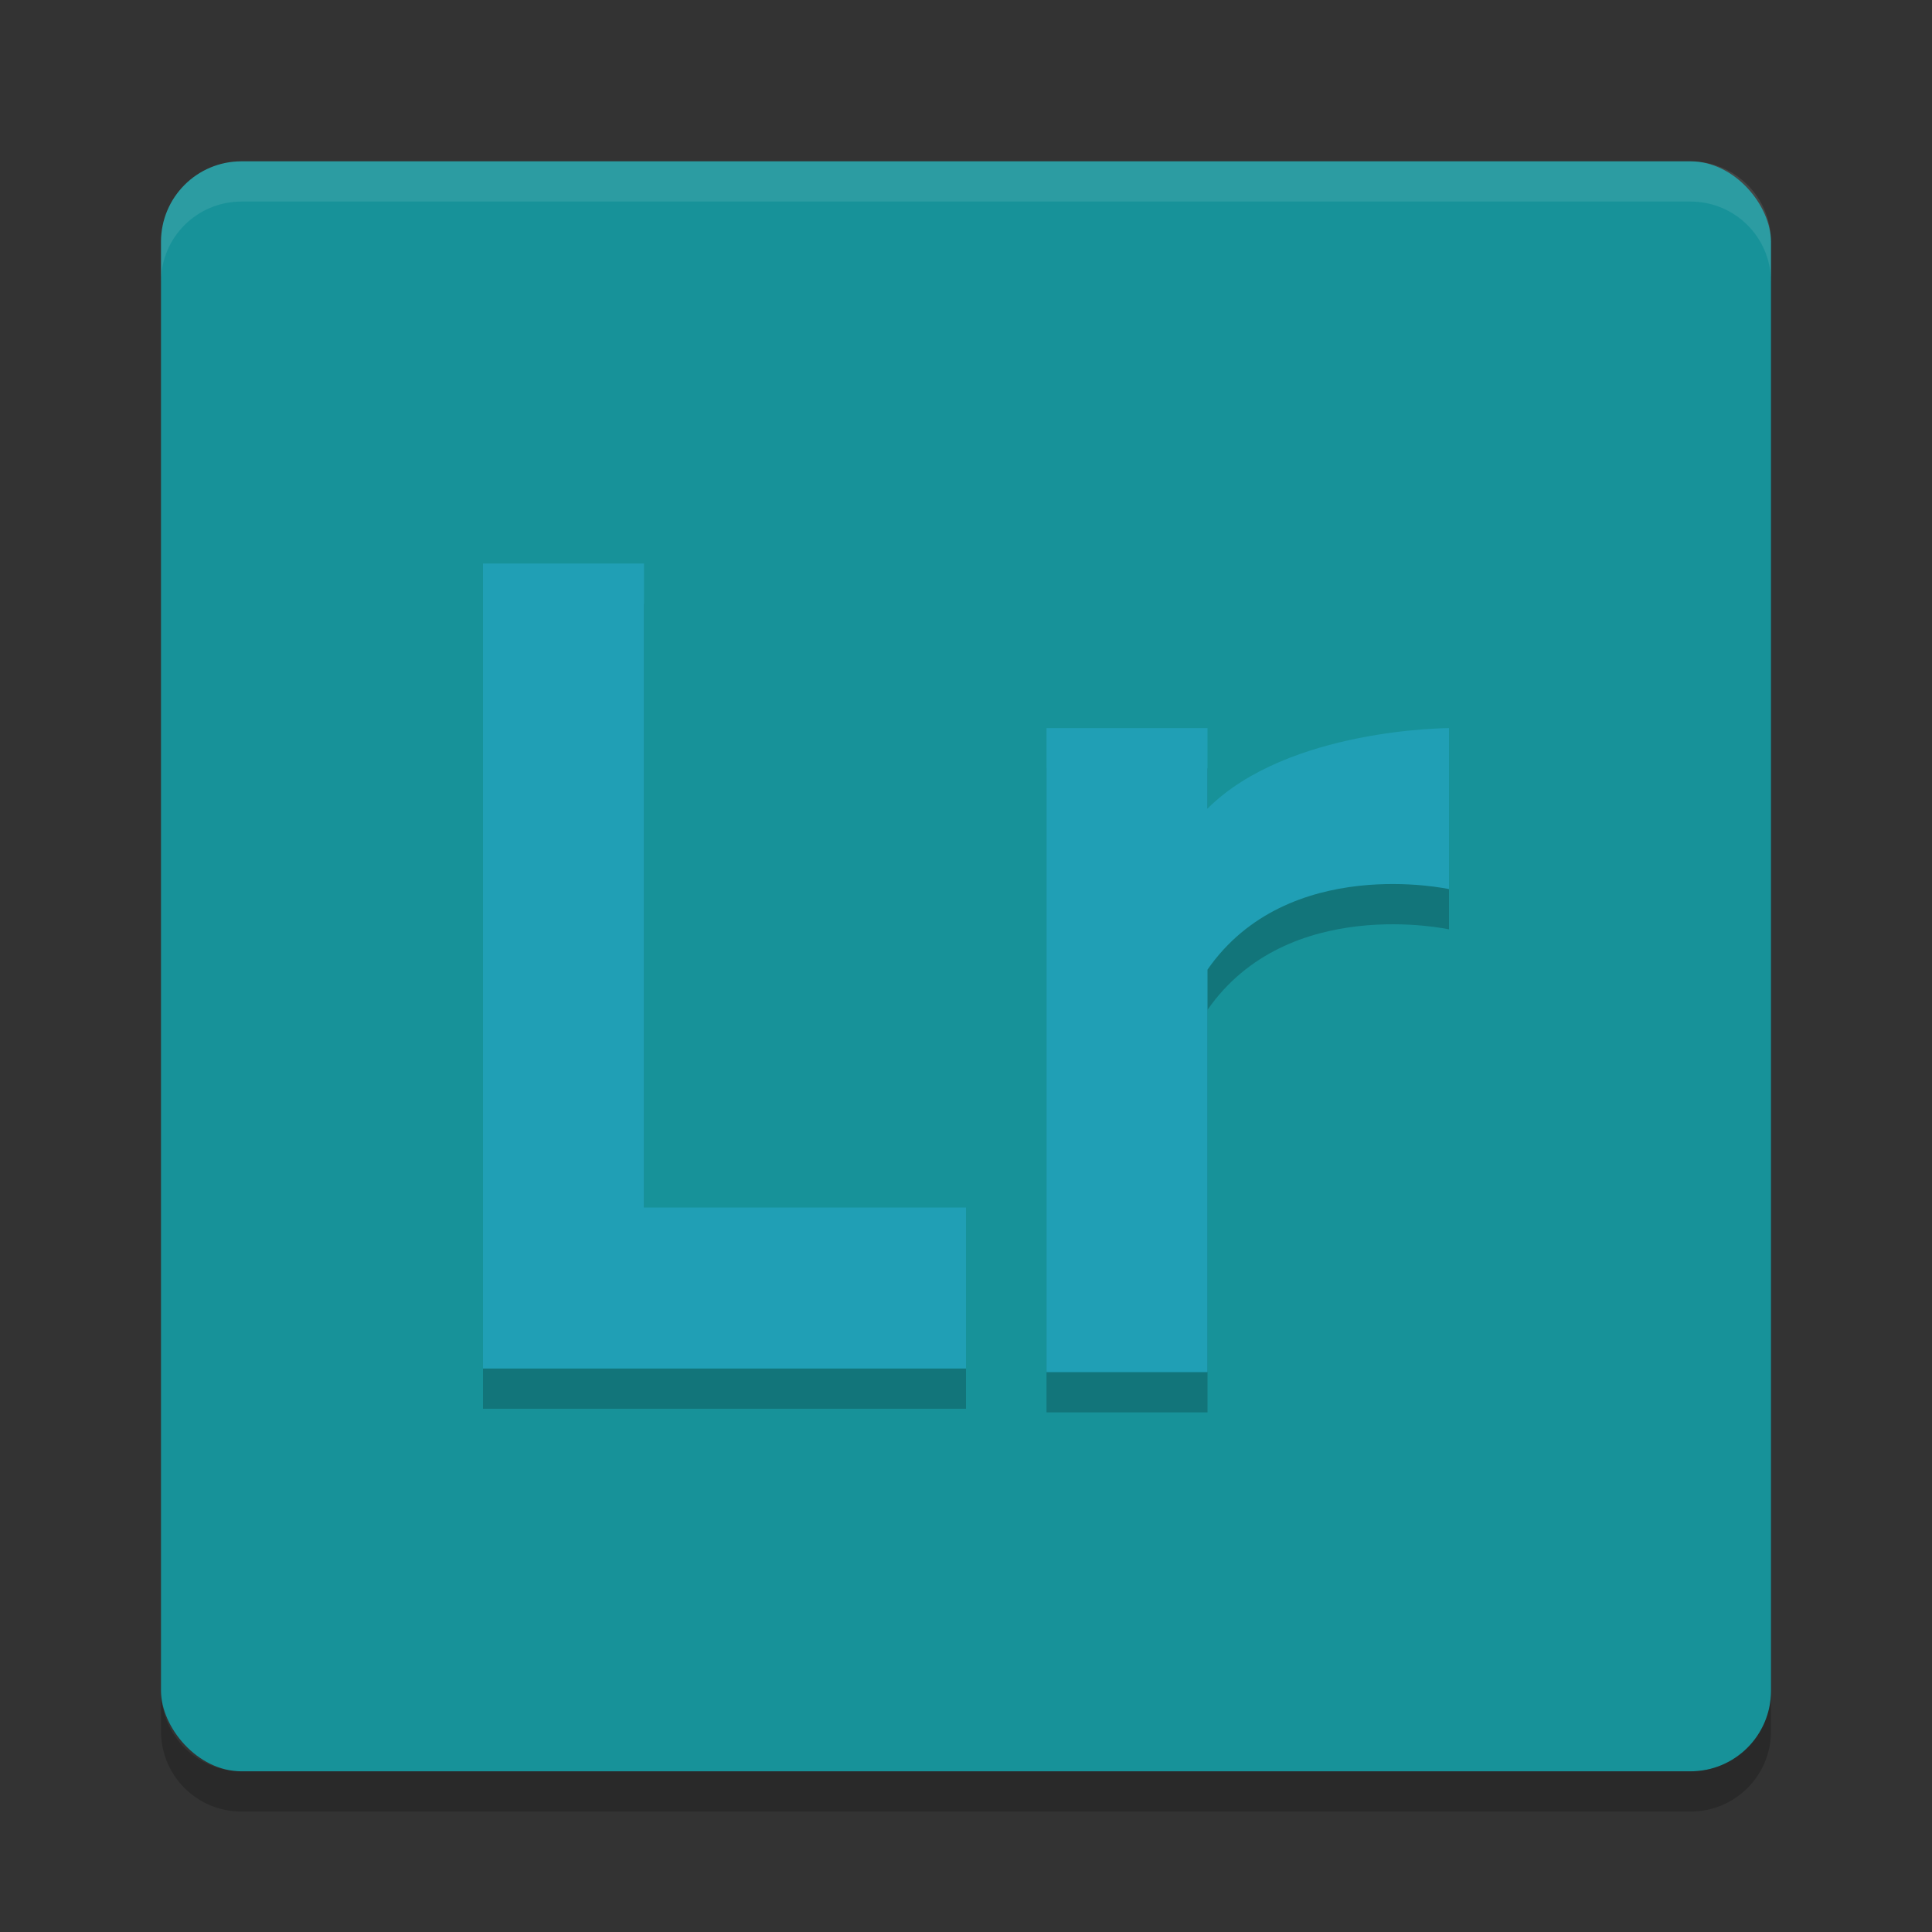 <svg width="24" height="24" version="1.1" xmlns="http://www.w3.org/2000/svg">
 <rect width="100%" height="100%" fill="#333333" stroke="none"/>
 <g transform="translate(1,1)">
  <rect x="1" y="1.004" width="20" height="20" rx="1" ry="1" style="fill:#179299"/>
  <path d="m2 1.004c-0.554 0-1 0.446-1 1v0.5c0-0.554 0.446-1 1-1h18c0.554 0 1 0.446 1 1v-0.5c0-0.554-0.446-1-1-1z" style="fill:#eff1f5;opacity:.1"/>
  <path d="m1 20.004v0.5c0 0.554 0.446 1 1 1h18c0.554 0 1-0.446 1-1v-0.5c0 0.554-0.446 1-1 1h-18c-0.554 0-1-0.446-1-1z" style="opacity:.2"/>
  <path d="m5 6.5v10h6v-2h-4v-8zm7 2.045v8h2v-5c1-1.44 3-1 3-1v-2s-2 0-3 1v-1z" style="opacity:.2"/>
  <path d="m5 6v10h6v-2h-4v-8zm7 2.045v8h2v-5c1-1.44 3-1 3-1v-2s-2 0-3 1v-1z" style="fill:#209fb5"/>
 </g>
</svg>
